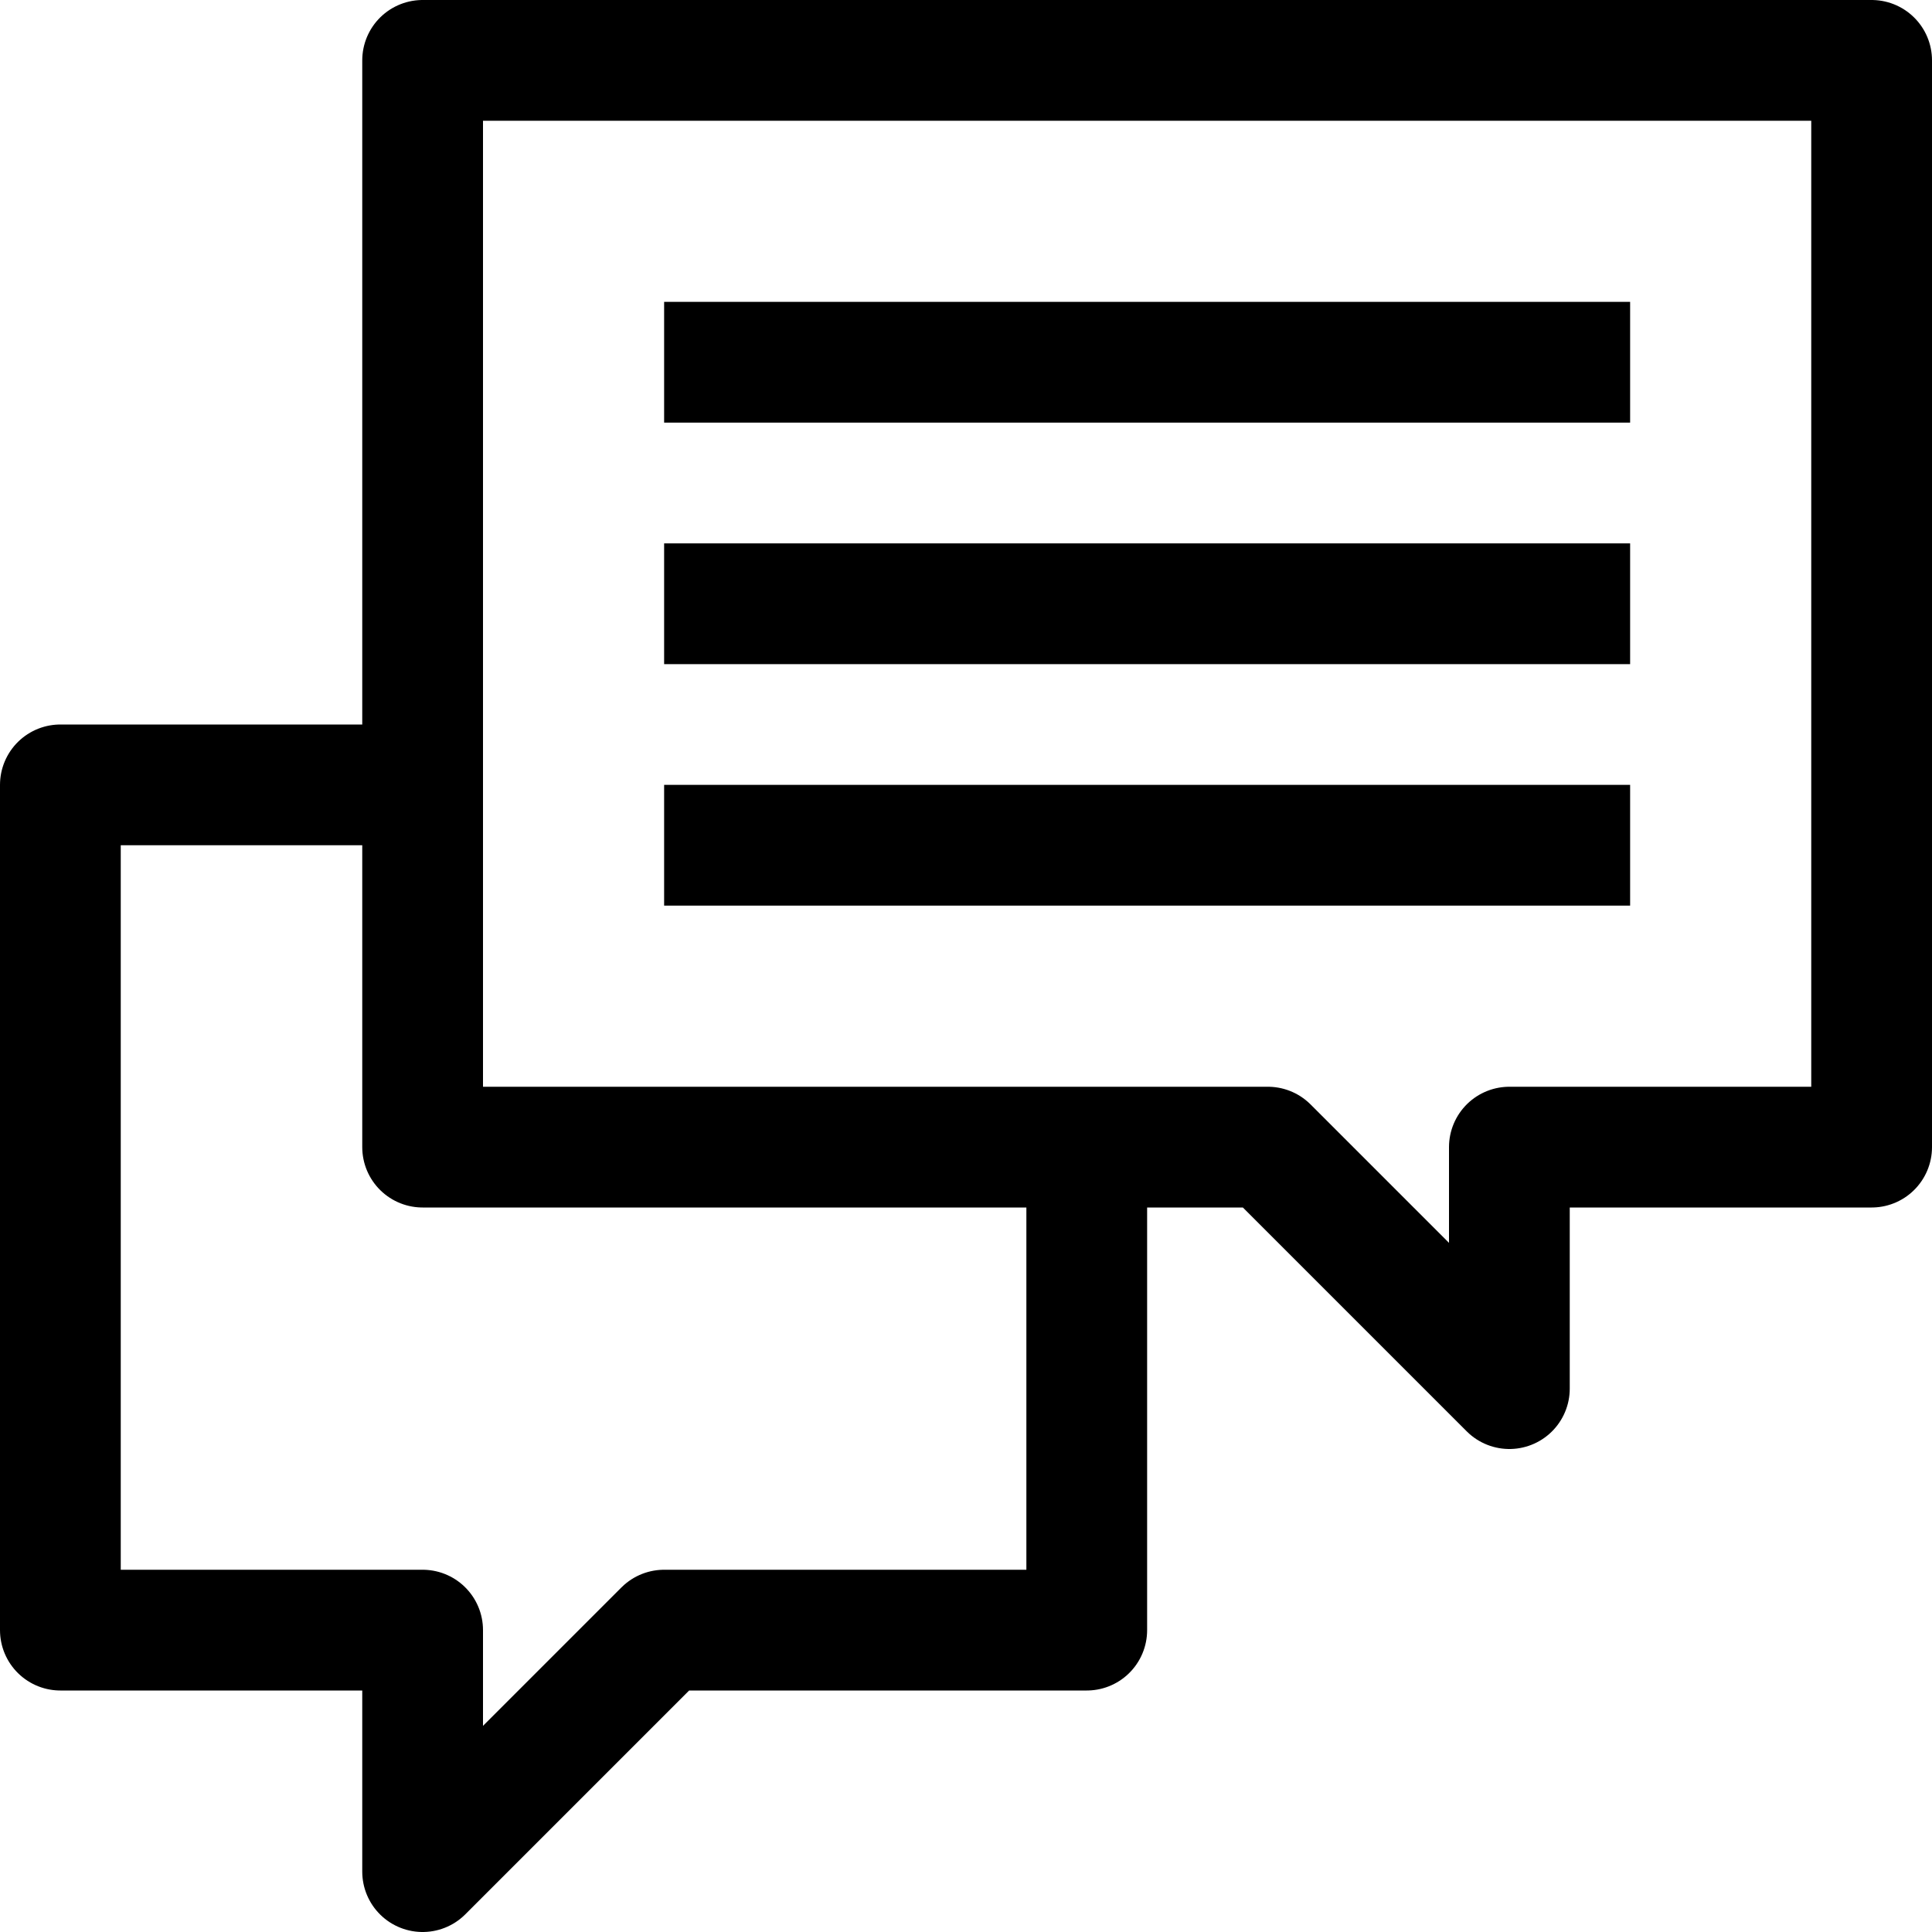 <?xml version="1.0" ?><svg viewBox="0 0 32 32" xmlns="http://www.w3.org/2000/svg"><defs><style>.cls-1{fill:none;stroke:#000;stroke-linejoin:round;stroke-width:2px;}</style></defs><title/><g data-name="47-chat" id="_47-chat"><polygon class="cls-1" points="31 1 31 19 25 19 25 23 21 19 7 19 7 1 31 1"/><polyline class="cls-1" points="7 13 1 13 1 27 7 27 7 31 11 27 18 27 18 19"/><line class="cls-1" x1="11" x2="27" y1="6" y2="6"/><line class="cls-1" x1="11" x2="27" y1="10" y2="10"/><line class="cls-1" x1="11" x2="27" y1="14" y2="14"/></g></svg>